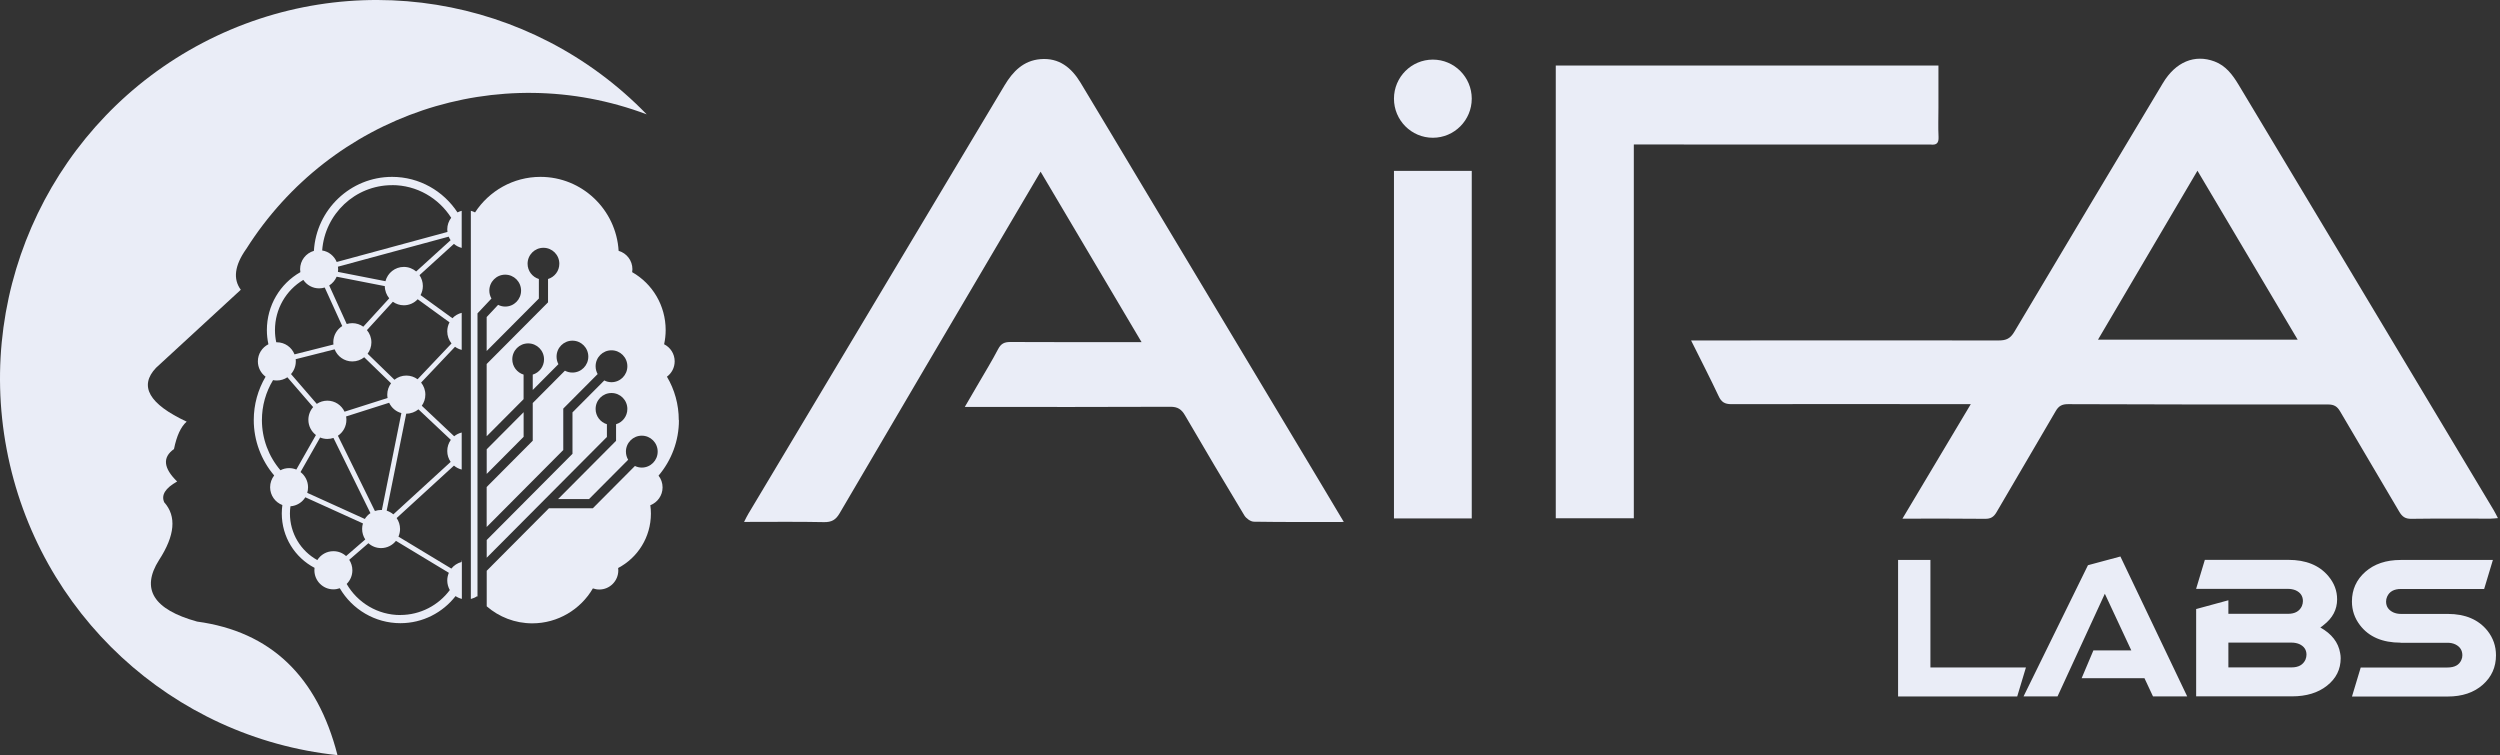 <svg width="341" height="103" viewBox="0 0 341 103" fill="none" xmlns="http://www.w3.org/2000/svg">
<rect x="0" y="0" width="341" height="103" fill="#333333" stroke="none"/>
<path d="M327.452 87.66C324.966 87.66 323.113 86.864 321.9 85.272C321.173 84.323 320.803 83.243 320.803 82.045C320.803 80.417 321.413 79.073 322.634 77.993C323.855 76.92 325.461 76.379 327.444 76.379H340.03L338.838 80.337H327.488C326.536 80.337 325.911 80.687 325.599 81.395C325.504 81.614 325.461 81.833 325.461 82.052C325.461 82.724 325.788 83.213 326.442 83.527C326.754 83.666 327.103 83.739 327.495 83.739H333.883C336.259 83.739 338.061 84.506 339.289 86.031C340.066 87.017 340.452 88.127 340.452 89.383C340.452 91.004 339.848 92.347 338.635 93.413C337.429 94.472 335.837 95.005 333.883 95.005H320.81L322.002 91.047H333.839C334.805 91.047 335.438 90.704 335.728 90.018C335.823 89.814 335.866 89.602 335.866 89.383C335.866 88.711 335.554 88.222 334.936 87.908C334.609 87.747 334.246 87.674 333.839 87.674H327.452V87.66ZM303.951 87.66V91.033H312.577C313.514 91.033 314.139 90.682 314.466 89.974C314.561 89.74 314.604 89.514 314.604 89.295C314.604 88.624 314.27 88.142 313.601 87.842C313.289 87.718 312.947 87.652 312.577 87.652H303.951V87.66ZM299.548 83.075L303.951 81.877V83.724H312.09C313.027 83.724 313.652 83.374 313.979 82.666C314.074 82.432 314.117 82.206 314.117 81.987C314.117 81.3 313.783 80.811 313.115 80.512C312.802 80.388 312.461 80.322 312.09 80.322H299.548L300.74 76.365H312.134C314.532 76.365 316.348 77.102 317.591 78.584C318.383 79.526 318.783 80.578 318.783 81.746C318.783 83.14 318.172 84.308 316.937 85.258C316.799 85.389 316.653 85.491 316.494 85.586C318.049 86.462 318.95 87.623 319.197 89.076C319.248 89.324 319.269 89.565 319.269 89.777C319.269 91.296 318.652 92.544 317.402 93.53C316.188 94.494 314.597 94.983 312.628 94.983H299.555V83.06L299.548 83.075ZM283.932 92.515L285.538 88.718H290.712L287.1 80.986L280.647 94.99H276.011L284.797 77.095L289.222 75.905L298.334 94.99H293.669L292.506 92.508H283.932V92.515ZM258.898 76.379H263.309V91.04H276.338L275.147 94.997H258.898V76.379Z" fill="#EAEDF7"/>
<path d="M259.476 70.773C262.623 65.509 265.646 60.427 268.814 55.127H267.462C257.027 55.119 246.6 55.097 236.165 55.127C235.249 55.127 234.791 54.842 234.414 54.017C233.258 51.556 232.008 49.147 230.664 46.438H232.386C245.808 46.438 259.222 46.416 272.643 46.438C273.661 46.438 274.22 46.161 274.751 45.263C281.479 33.931 288.252 22.629 295.024 11.327C296.754 8.443 299.348 7.362 302.066 8.384C303.606 8.961 304.529 10.21 305.343 11.56C309.906 19.161 314.463 26.754 319.026 34.355C326.06 46.088 333.087 57.821 340.121 69.554C340.317 69.875 340.477 70.218 340.717 70.671C340.303 70.7 340.012 70.744 339.729 70.744C336.124 70.744 332.513 70.715 328.909 70.766C328.08 70.78 327.659 70.474 327.259 69.795C324.585 65.231 321.867 60.697 319.2 56.127C318.801 55.433 318.357 55.17 317.551 55.17C305.721 55.185 293.891 55.17 282.061 55.127C281.269 55.127 280.804 55.367 280.397 56.076C277.73 60.683 274.998 65.261 272.324 69.868C271.946 70.517 271.531 70.773 270.768 70.766C267.099 70.722 263.422 70.744 259.483 70.744M313.402 46.329C308.809 38.589 304.333 31.033 299.733 23.286C295.17 31.04 290.715 38.611 286.166 46.329H313.394H313.402Z" fill="#EAEDF7"/>
<path d="M183.292 71.196C179.02 71.196 175.023 71.225 171.026 71.159C170.583 71.152 169.973 70.714 169.726 70.298C166.993 65.771 164.297 61.23 161.638 56.659C161.151 55.82 160.628 55.477 159.632 55.484C150.709 55.528 141.786 55.506 132.862 55.506H131.598C132.281 54.337 132.862 53.345 133.436 52.352C134.352 50.775 135.311 49.212 136.154 47.599C136.539 46.868 137.004 46.649 137.796 46.649C143.268 46.679 148.732 46.664 154.204 46.664C154.626 46.664 155.04 46.664 155.708 46.664C151.087 38.859 146.574 31.244 141.938 23.417C140.536 25.79 139.257 27.951 137.985 30.119C130.152 43.415 122.311 56.71 114.514 70.028C113.991 70.919 113.424 71.233 112.399 71.218C108.839 71.145 105.271 71.189 101.492 71.189C101.732 70.721 101.885 70.393 102.074 70.079C113.722 50.599 125.37 31.113 137.026 11.633C138.152 9.756 139.591 8.267 141.895 8.07C144.445 7.844 146.145 9.223 147.388 11.282C150.244 16.014 153.071 20.759 155.912 25.498C163.97 38.939 172.029 52.381 180.088 65.822C181.12 67.545 182.152 69.276 183.292 71.189" fill="#EAEDF7"/>
<path d="M212.214 8.939H264.403C264.403 10.911 264.403 12.809 264.403 14.707C264.403 16.029 264.352 17.358 264.418 18.679C264.461 19.541 264.12 19.804 263.342 19.716C263.226 19.701 263.11 19.716 262.993 19.716C250.037 19.716 237.088 19.716 224.132 19.709H222.853V70.693H212.207V8.939H212.214Z" fill="#EAEDF7"/>
<path d="M200.746 23.308H190.137V70.714H200.746V23.308Z" fill="#EAEDF7"/>
<path d="M200.746 13.46C200.746 16.402 198.37 18.79 195.441 18.79C192.513 18.79 190.137 16.402 190.137 13.46C190.137 10.517 192.513 8.13 195.441 8.13C198.37 8.13 200.746 10.517 200.746 13.46Z" fill="#EAEDF7"/>
<path d="M66.387 61.282V64.641L71.422 59.581V56.222L66.387 61.282Z" fill="#EAEDF7"/>
<path d="M62.975 76.431C62.968 76.504 62.96 76.584 62.946 76.657C62.394 76.803 61.914 77.124 61.565 77.555L54.349 73.196C54.487 72.875 54.567 72.525 54.567 72.152C54.567 71.597 54.393 71.086 54.102 70.663L61.921 63.508C62.219 63.763 62.575 63.946 62.975 64.048V58.995C62.597 59.09 62.241 59.266 61.95 59.507L57.532 55.345C57.837 54.914 58.019 54.396 58.019 53.826C58.019 53.206 57.801 52.636 57.438 52.184L62.066 47.299C62.335 47.496 62.641 47.642 62.975 47.722V42.67C62.481 42.794 62.045 43.05 61.711 43.407L57.365 40.253C57.561 39.881 57.678 39.458 57.678 39.012C57.678 38.465 57.503 37.953 57.22 37.53L61.914 33.266C62.212 33.522 62.575 33.712 62.975 33.814V28.754C62.771 28.805 62.583 28.878 62.401 28.973C60.49 26.06 57.205 24.125 53.477 24.125C47.802 24.125 43.144 28.593 42.817 34.215C41.727 34.529 40.935 35.529 40.935 36.719C40.935 36.858 40.95 36.99 40.972 37.121C38.196 38.698 36.401 41.67 36.401 45.028C36.401 45.678 36.474 46.328 36.612 46.956C35.761 47.387 35.173 48.263 35.173 49.285C35.173 50.146 35.587 50.906 36.227 51.38C35.18 53.154 34.613 55.184 34.613 57.294C34.613 60.091 35.623 62.763 37.396 64.851C37.055 65.296 36.844 65.851 36.844 66.457C36.844 67.567 37.535 68.516 38.515 68.889C38.465 69.268 38.435 69.655 38.435 70.035C38.435 73.24 40.223 76.051 42.904 77.453C42.89 77.562 42.883 77.672 42.883 77.781C42.883 79.22 44.045 80.388 45.477 80.388C45.782 80.388 46.073 80.329 46.349 80.235C48.035 83.126 51.159 85.002 54.611 85.002C57.663 85.002 60.388 83.557 62.139 81.308C62.394 81.483 62.684 81.615 62.997 81.688V76.416L62.975 76.431ZM61.492 59.996C61.187 60.426 61.006 60.945 61.006 61.514C61.006 62.084 61.18 62.58 61.471 63.004L53.652 70.159C53.39 69.933 53.078 69.765 52.743 69.655L55.41 56.425H55.425C56.05 56.425 56.624 56.199 57.074 55.834L61.492 59.996ZM40.993 64.384L43.667 59.675C43.973 59.799 44.3 59.872 44.648 59.872C44.939 59.872 45.222 59.821 45.484 59.733L50.527 69.991C50.215 70.195 49.96 70.473 49.764 70.787L41.909 67.224C41.982 66.983 42.018 66.727 42.018 66.465C42.018 65.618 41.611 64.866 40.986 64.384H40.993ZM40.332 48.993L45.644 47.649C46.022 48.613 46.959 49.3 48.056 49.3C48.667 49.3 49.234 49.088 49.677 48.73L53.339 52.278C53.02 52.709 52.823 53.249 52.823 53.826C52.823 53.987 52.838 54.14 52.867 54.286L46.996 56.155C46.581 55.265 45.688 54.651 44.648 54.651C44.118 54.651 43.624 54.812 43.21 55.089L39.693 51.023C40.1 50.563 40.347 49.957 40.347 49.292C40.347 49.19 40.347 49.088 40.325 48.986L40.332 48.993ZM47.294 44.196L44.903 38.939C45.353 38.654 45.709 38.238 45.92 37.742L52.489 39.027C52.489 39.662 52.722 40.239 53.092 40.691L49.553 44.561C49.132 44.262 48.616 44.079 48.056 44.079C47.788 44.079 47.533 44.123 47.294 44.196ZM46.094 59.434C46.792 58.966 47.25 58.17 47.25 57.265C47.25 57.105 47.235 56.951 47.206 56.805L53.078 54.936C53.398 55.622 54.008 56.148 54.749 56.345L52.09 69.56C52.09 69.56 52.017 69.56 51.98 69.56C51.682 69.56 51.406 69.611 51.138 69.699L46.094 59.441V59.434ZM61.318 43.962C61.115 44.335 61.006 44.758 61.006 45.203C61.006 45.824 61.224 46.394 61.587 46.846L56.958 51.731C56.529 51.417 55.999 51.227 55.425 51.227C54.814 51.227 54.248 51.439 53.804 51.797L50.142 48.248C50.462 47.817 50.658 47.277 50.658 46.7C50.658 46.065 50.433 45.481 50.048 45.028L53.586 41.159C54.008 41.458 54.524 41.641 55.083 41.641C55.832 41.641 56.5 41.327 56.973 40.816L61.318 43.97V43.962ZM56.769 37.033C56.319 36.647 55.73 36.406 55.083 36.406C53.877 36.406 52.867 37.238 52.576 38.355L46.094 37.085C46.109 36.968 46.124 36.844 46.124 36.727C46.124 36.61 46.109 36.493 46.094 36.376L61.202 32.28C61.275 32.448 61.362 32.616 61.463 32.762L56.769 37.026V37.033ZM53.477 25.249C56.864 25.249 59.843 27.031 61.543 29.703C61.209 30.141 61.006 30.689 61.006 31.288C61.006 31.404 61.013 31.521 61.035 31.638L45.927 35.734C45.586 34.916 44.845 34.303 43.944 34.164C44.307 29.192 48.442 25.257 53.477 25.257V25.249ZM41.379 38.187C41.844 38.881 42.636 39.333 43.529 39.333C43.798 39.333 44.053 39.29 44.292 39.217L46.683 44.473C45.949 44.933 45.462 45.751 45.462 46.686C45.462 46.788 45.47 46.89 45.484 46.992L40.172 48.336C39.794 47.372 38.857 46.686 37.76 46.686C37.731 46.686 37.709 46.686 37.68 46.686C37.563 46.145 37.505 45.59 37.505 45.028C37.505 42.144 39.017 39.582 41.371 38.18L41.379 38.187ZM38.254 64.143C36.641 62.259 35.725 59.835 35.725 57.302C35.725 55.352 36.255 53.476 37.244 51.848C37.411 51.884 37.585 51.899 37.76 51.899C38.29 51.899 38.784 51.738 39.199 51.461L42.715 55.527C42.309 55.987 42.062 56.593 42.062 57.258C42.062 58.105 42.468 58.857 43.093 59.339L40.419 64.048C40.114 63.924 39.787 63.851 39.438 63.851C39.01 63.851 38.61 63.953 38.254 64.143ZM45.47 75.182C44.547 75.182 43.74 75.664 43.282 76.394C41.037 75.16 39.547 72.766 39.547 70.042C39.547 69.714 39.569 69.385 39.62 69.056C40.477 68.998 41.219 68.523 41.647 67.83L49.503 71.393C49.43 71.634 49.394 71.889 49.394 72.152C49.394 72.678 49.553 73.174 49.822 73.583L47.206 75.847C46.748 75.43 46.145 75.182 45.477 75.182H45.47ZM54.596 83.892C51.537 83.892 48.769 82.221 47.286 79.65C47.766 79.176 48.064 78.519 48.064 77.789C48.064 77.263 47.904 76.767 47.635 76.358L50.251 74.094C50.709 74.51 51.312 74.759 51.98 74.759C52.802 74.759 53.535 74.372 54.008 73.773L61.224 78.132C61.086 78.453 61.006 78.804 61.006 79.176C61.006 79.65 61.136 80.096 61.354 80.483C59.814 82.549 57.358 83.885 54.589 83.885L54.596 83.892Z" fill="#EAEDF7"/>
<path d="M92.584 57.294C92.584 55.184 92.025 53.154 90.971 51.38C91.611 50.906 92.025 50.146 92.025 49.285C92.025 48.263 91.436 47.379 90.586 46.956C90.724 46.328 90.797 45.678 90.797 45.028C90.797 41.67 89.002 38.698 86.226 37.121C86.248 36.99 86.262 36.858 86.262 36.719C86.262 35.529 85.463 34.522 84.38 34.215C84.046 28.593 79.395 24.125 73.72 24.125C69.992 24.125 66.708 26.052 64.797 28.973C64.615 28.878 64.426 28.805 64.223 28.754V81.702C64.535 81.622 64.819 81.498 65.073 81.323C65.095 81.344 65.116 81.366 65.131 81.395V42.743L67.035 40.721C66.853 40.399 66.744 40.034 66.744 39.64C66.744 38.443 67.711 37.464 68.91 37.464C70.109 37.464 71.075 38.435 71.075 39.64C71.075 40.845 70.109 41.816 68.91 41.816C68.561 41.816 68.234 41.728 67.943 41.582L66.381 43.247V47.876L73.502 40.721V38.056C72.608 37.785 71.962 36.953 71.962 35.975C71.962 34.77 72.928 33.799 74.127 33.799C75.326 33.799 76.293 34.77 76.293 35.975C76.293 36.961 75.646 37.785 74.752 38.056V41.239L66.381 49.65V59.507L71.417 54.447V51.096C70.53 50.825 69.876 49.993 69.876 49.015C69.876 47.81 70.843 46.839 72.041 46.839C73.24 46.839 74.207 47.81 74.207 49.015C74.207 50 73.56 50.825 72.666 51.096V53.191L76.169 49.672C76.002 49.365 75.915 49.015 75.915 48.642C75.915 47.438 76.881 46.467 78.08 46.467C79.279 46.467 80.246 47.438 80.246 48.642C80.246 49.847 79.279 50.818 78.08 50.818C77.71 50.818 77.361 50.723 77.055 50.563L72.666 54.972V60.113L66.381 66.428V71.882L76.83 61.383V55.732L81.517 51.023C81.343 50.709 81.241 50.344 81.241 49.957C81.241 48.752 82.207 47.781 83.406 47.781C84.606 47.781 85.572 48.752 85.572 49.957C85.572 51.161 84.606 52.132 83.406 52.132C83.05 52.132 82.716 52.045 82.425 51.891L78.087 56.25V61.901L66.388 73.656V76.073L82.782 59.602V57.864C81.888 57.594 81.241 56.761 81.241 55.783C81.241 54.578 82.207 53.607 83.406 53.607C84.606 53.607 85.572 54.578 85.572 55.783C85.572 56.769 84.925 57.594 84.031 57.864V60.127L76.125 68.071H80.347L85.681 62.712C85.492 62.391 85.376 62.011 85.376 61.602C85.376 60.397 86.342 59.426 87.541 59.426C88.74 59.426 89.707 60.397 89.707 61.602C89.707 62.807 88.74 63.778 87.541 63.778C87.207 63.778 86.887 63.697 86.604 63.559L80.863 69.327H74.876L66.388 77.854V82.702C68.059 84.148 70.232 85.024 72.608 85.024C76.06 85.024 79.185 83.148 80.871 80.257C81.139 80.351 81.437 80.41 81.742 80.41C83.174 80.41 84.337 79.242 84.337 77.803C84.337 77.694 84.329 77.584 84.315 77.475C86.989 76.073 88.784 73.262 88.784 70.057C88.784 69.67 88.755 69.29 88.704 68.91C89.678 68.538 90.375 67.589 90.375 66.479C90.375 65.873 90.172 65.318 89.823 64.88C91.596 62.792 92.606 60.127 92.606 57.324" fill="#EAEDF7"/>
<path fill-rule="evenodd" clip-rule="evenodd" d="M33.557 33.996C32.002 36.216 31.762 38.063 32.845 39.523C32.845 39.523 28.993 43.072 21.283 50.169C18.922 52.658 20.317 55.111 25.462 57.514C24.677 58.193 24.096 59.441 23.732 61.252C22.141 62.369 22.279 63.844 24.161 65.676C22.541 66.582 21.959 67.531 22.402 68.516C24.103 70.415 23.87 73.043 21.69 76.394C19.191 80.337 20.92 83.133 26.886 84.784C36.885 86.142 43.272 92.216 46.033 103C23.478 100.62 5.137 83.666 0.908 61.281C-3.329 38.903 7.542 16.371 27.656 5.843C47.77 -4.685 72.375 -0.721 88.209 15.598C67.957 7.968 45.147 15.641 33.564 33.996" fill="#EAEDF7"/>
</svg>
